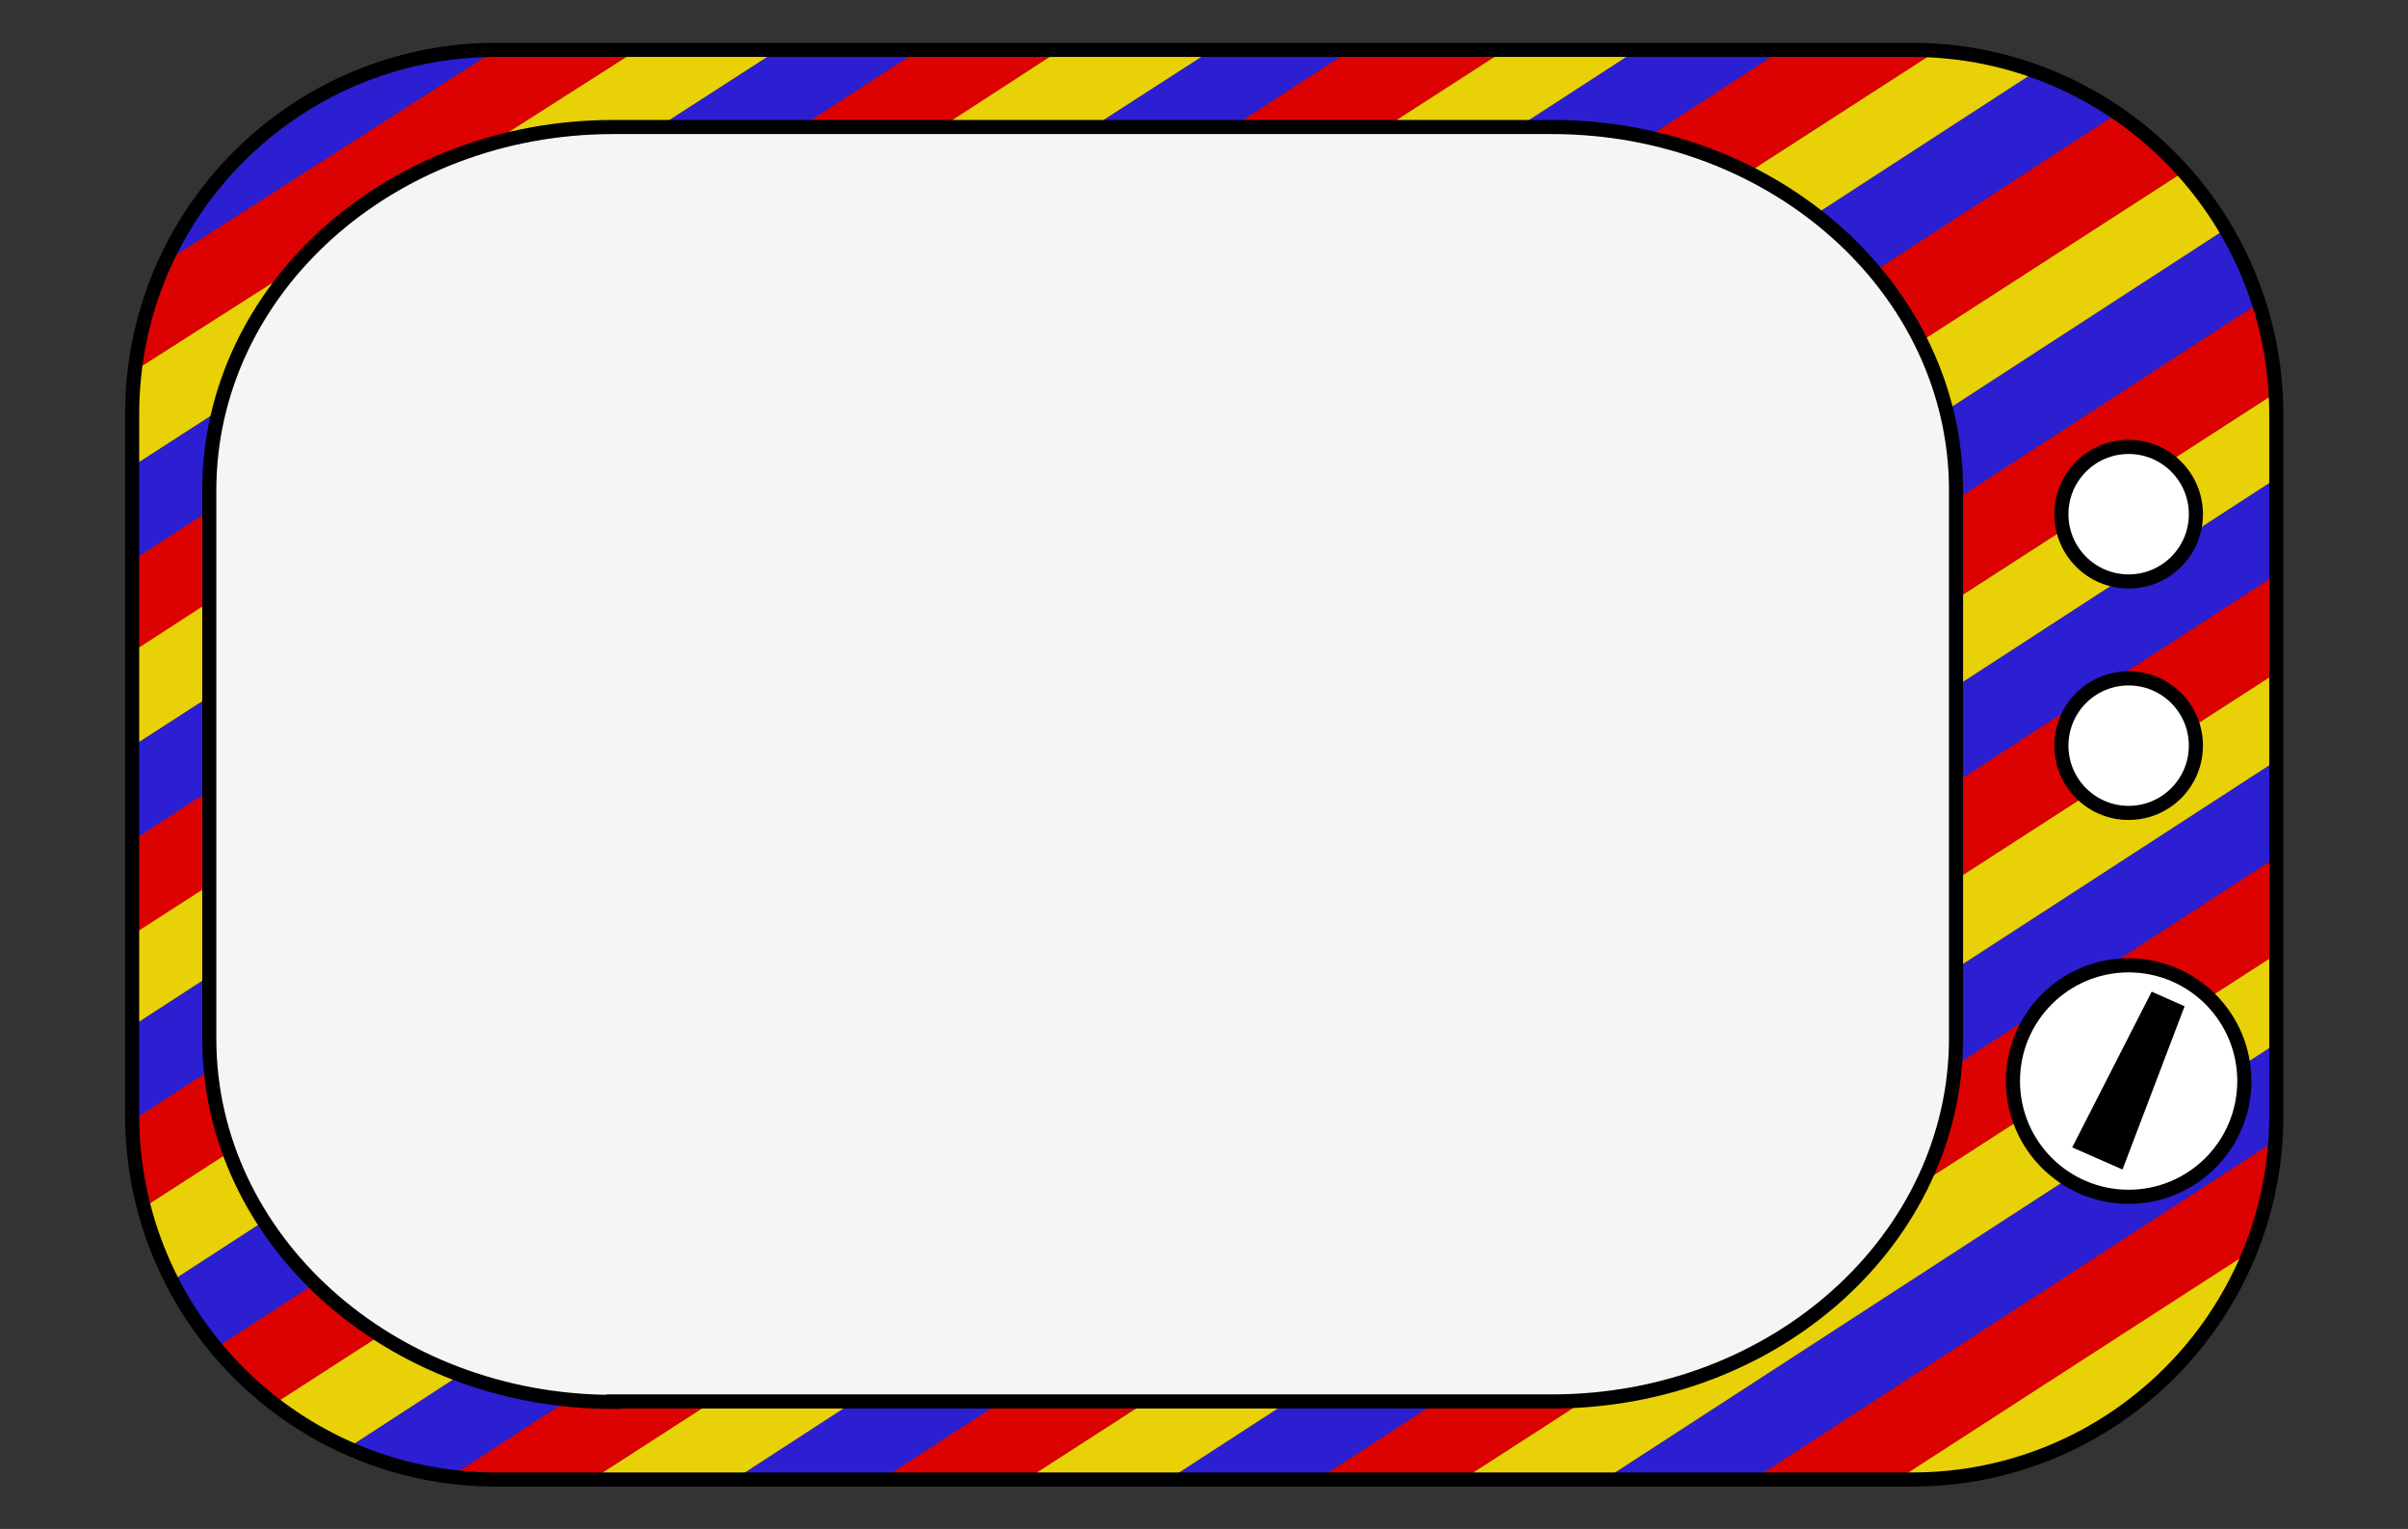 <?xml version="1.0" encoding="utf-8"?>
<!-- Generator: Adobe Illustrator 23.0.2, SVG Export Plug-In . SVG Version: 6.00 Build 0)  -->
<svg version="1.1" id="Layer_1" xmlns="http://www.w3.org/2000/svg" xmlns:xlink="http://www.w3.org/1999/xlink" x="0px" y="0px"
	 viewBox="0 0 512 325" style="enable-background:new 0 0 512 325;" xml:space="preserve">
<rect x="0" y="0" width="512" height="325" fill="#333333" stroke="none"/>
<style type="text/css">
	.st0{fill:#E9D107;}
	.st1{fill:#DD0202;}
	.st2{fill:#2B1FD1;}
	.st3{fill:none;stroke:#000000;stroke-width:3;stroke-miterlimit:10;}
	.st4{fill:#F5F5F5;stroke:#000000;stroke-width:3;stroke-miterlimit:10;}
	.st5{fill:#FFFFFF;stroke:#000000;stroke-width:3;stroke-miterlimit:10;}
</style>
<polygon class="st0" points="467.4,285.1 460.5,292.6 451.4,300.3 440.4,306.7 429.8,311 420.1,313.3 403.4,314.5 477.5,266.5 
	473.4,276.2 "/>
<polygon class="st1" points="480.3,261.1 478.4,266.1 403.4,314.5 372.7,314.5 484,242.3 482.4,252.9 "/>
<polygon class="st2" points="484,242.3 372.7,314.5 341.1,314.5 484,221.8 "/>
<polygon class="st0" points="484,221.8 341.1,314.5 310.9,314.5 484,202.8 "/>
<polygon class="st1" points="484,202.8 310.9,314.5 280.1,314.5 484,182.2 "/>
<polygon class="st2" points="484,182.2 280.1,314.5 248.4,314.5 484,161.7 "/>
<polygon class="st0" points="484,161.7 248.4,314.5 218.1,314.5 484,143 "/>
<polygon class="st1" points="484,143 218.1,314.5 187.4,314.5 484,122.1 "/>
<polygon class="st2" points="484,122.1 187.4,314.5 156,314.5 484,101.7 "/>
<polygon class="st0" points="484,101.7 157,313.9 125.8,314.5 484,83.4 "/>
<polygon class="st1" points="484,83.4 125.8,314.5 95.7,313.9 480.3,64.4 "/>
<polygon class="st2" points="480.3,64.4 95.7,313.9 73.9,307.8 473.2,48.7 "/>
<polygon class="st0" points="473.2,48.7 73.9,307.8 58.9,298 464.3,36.5 "/>
<polygon class="st1" points="464.3,36.5 58.9,298 45.9,286.5 450.2,24.1 "/>
<polygon class="st2" points="450.2,24.1 45.9,286.5 36.5,272.3 432.8,15.2 "/>
<polygon class="st0" points="432.8,15.2 36.5,272.3 30.6,256.6 411.8,10.8 "/>
<polygon class="st1" points="411.8,10.8 30.6,256.6 28.1,238.2 378.9,10.6 "/>
<polygon class="st2" points="378.9,10.6 28.1,238.2 28.1,218.2 348.1,10.6 "/>
<polyline class="st2" points="105.5,10.6 88,12.6 69.8,19.3 50.8,33.2 41.7,44.1 34.8,55.9 "/>
<polygon class="st0" points="165.5,10.6 28.1,99.2 28.1,79.1 135.5,10.6 "/>
<polygon class="st2" points="195.5,10.6 28.1,119.2 28.1,99.2 165.5,10.6 "/>
<polygon class="st1" points="135.5,10.6 28.1,79.1 34.8,55.9 105.5,10.6 "/>
<polygon class="st1" points="225.5,10.6 28.1,138.7 28.1,119.2 195.5,10.6 "/>
<polygon class="st0" points="257.8,10.6 28.1,158.7 28.1,138.6 225.5,10.6 "/>
<polygon class="st2" points="287.3,10.6 28.1,178.8 28.1,158.7 257.8,10.6 "/>
<polygon class="st1" points="320.1,10.6 28,198.9 28,178.8 287.3,10.6 "/>
<polygon class="st0" points="348.1,10.6 28,218.2 28,198.8 320.1,10.6 "/>
<g>
	<path class="st3" d="M290.5,314.5h102.2h13.9c42.7,0,77.4-34.6,77.4-77.4V88c-0.1-42.8-34.8-77.4-77.5-77.4h-301
		c-42.7,0-77.4,34.6-77.4,77.4v149.1c0,42.7,34.6,77.4,77.4,77.4h13.9 M119.4,314.5h277.3"/>
</g>
<g>
	<path class="st4" d="M130.4,298c-47.4,0-85.9-34.5-85.9-77.2V104.2c0-42.6,38.4-77.2,85.9-77.2H330c47.4,0,85.9,34.5,85.9,77.2
		v116.5c0,42.6-38.4,77.2-85.9,77.2H130.4V298z"/>
</g>
<circle class="st5" cx="452.6" cy="109.3" r="14.3"/>
<circle class="st5" cx="452.6" cy="158.5" r="14.3"/>
<circle class="st5" cx="452.6" cy="229.8" r="24.6"/>
<polygon id="XMLID_3_" points="440.6,243.9 451.3,248.6 464.5,213.9 457.5,210.8 "/>
</svg>
